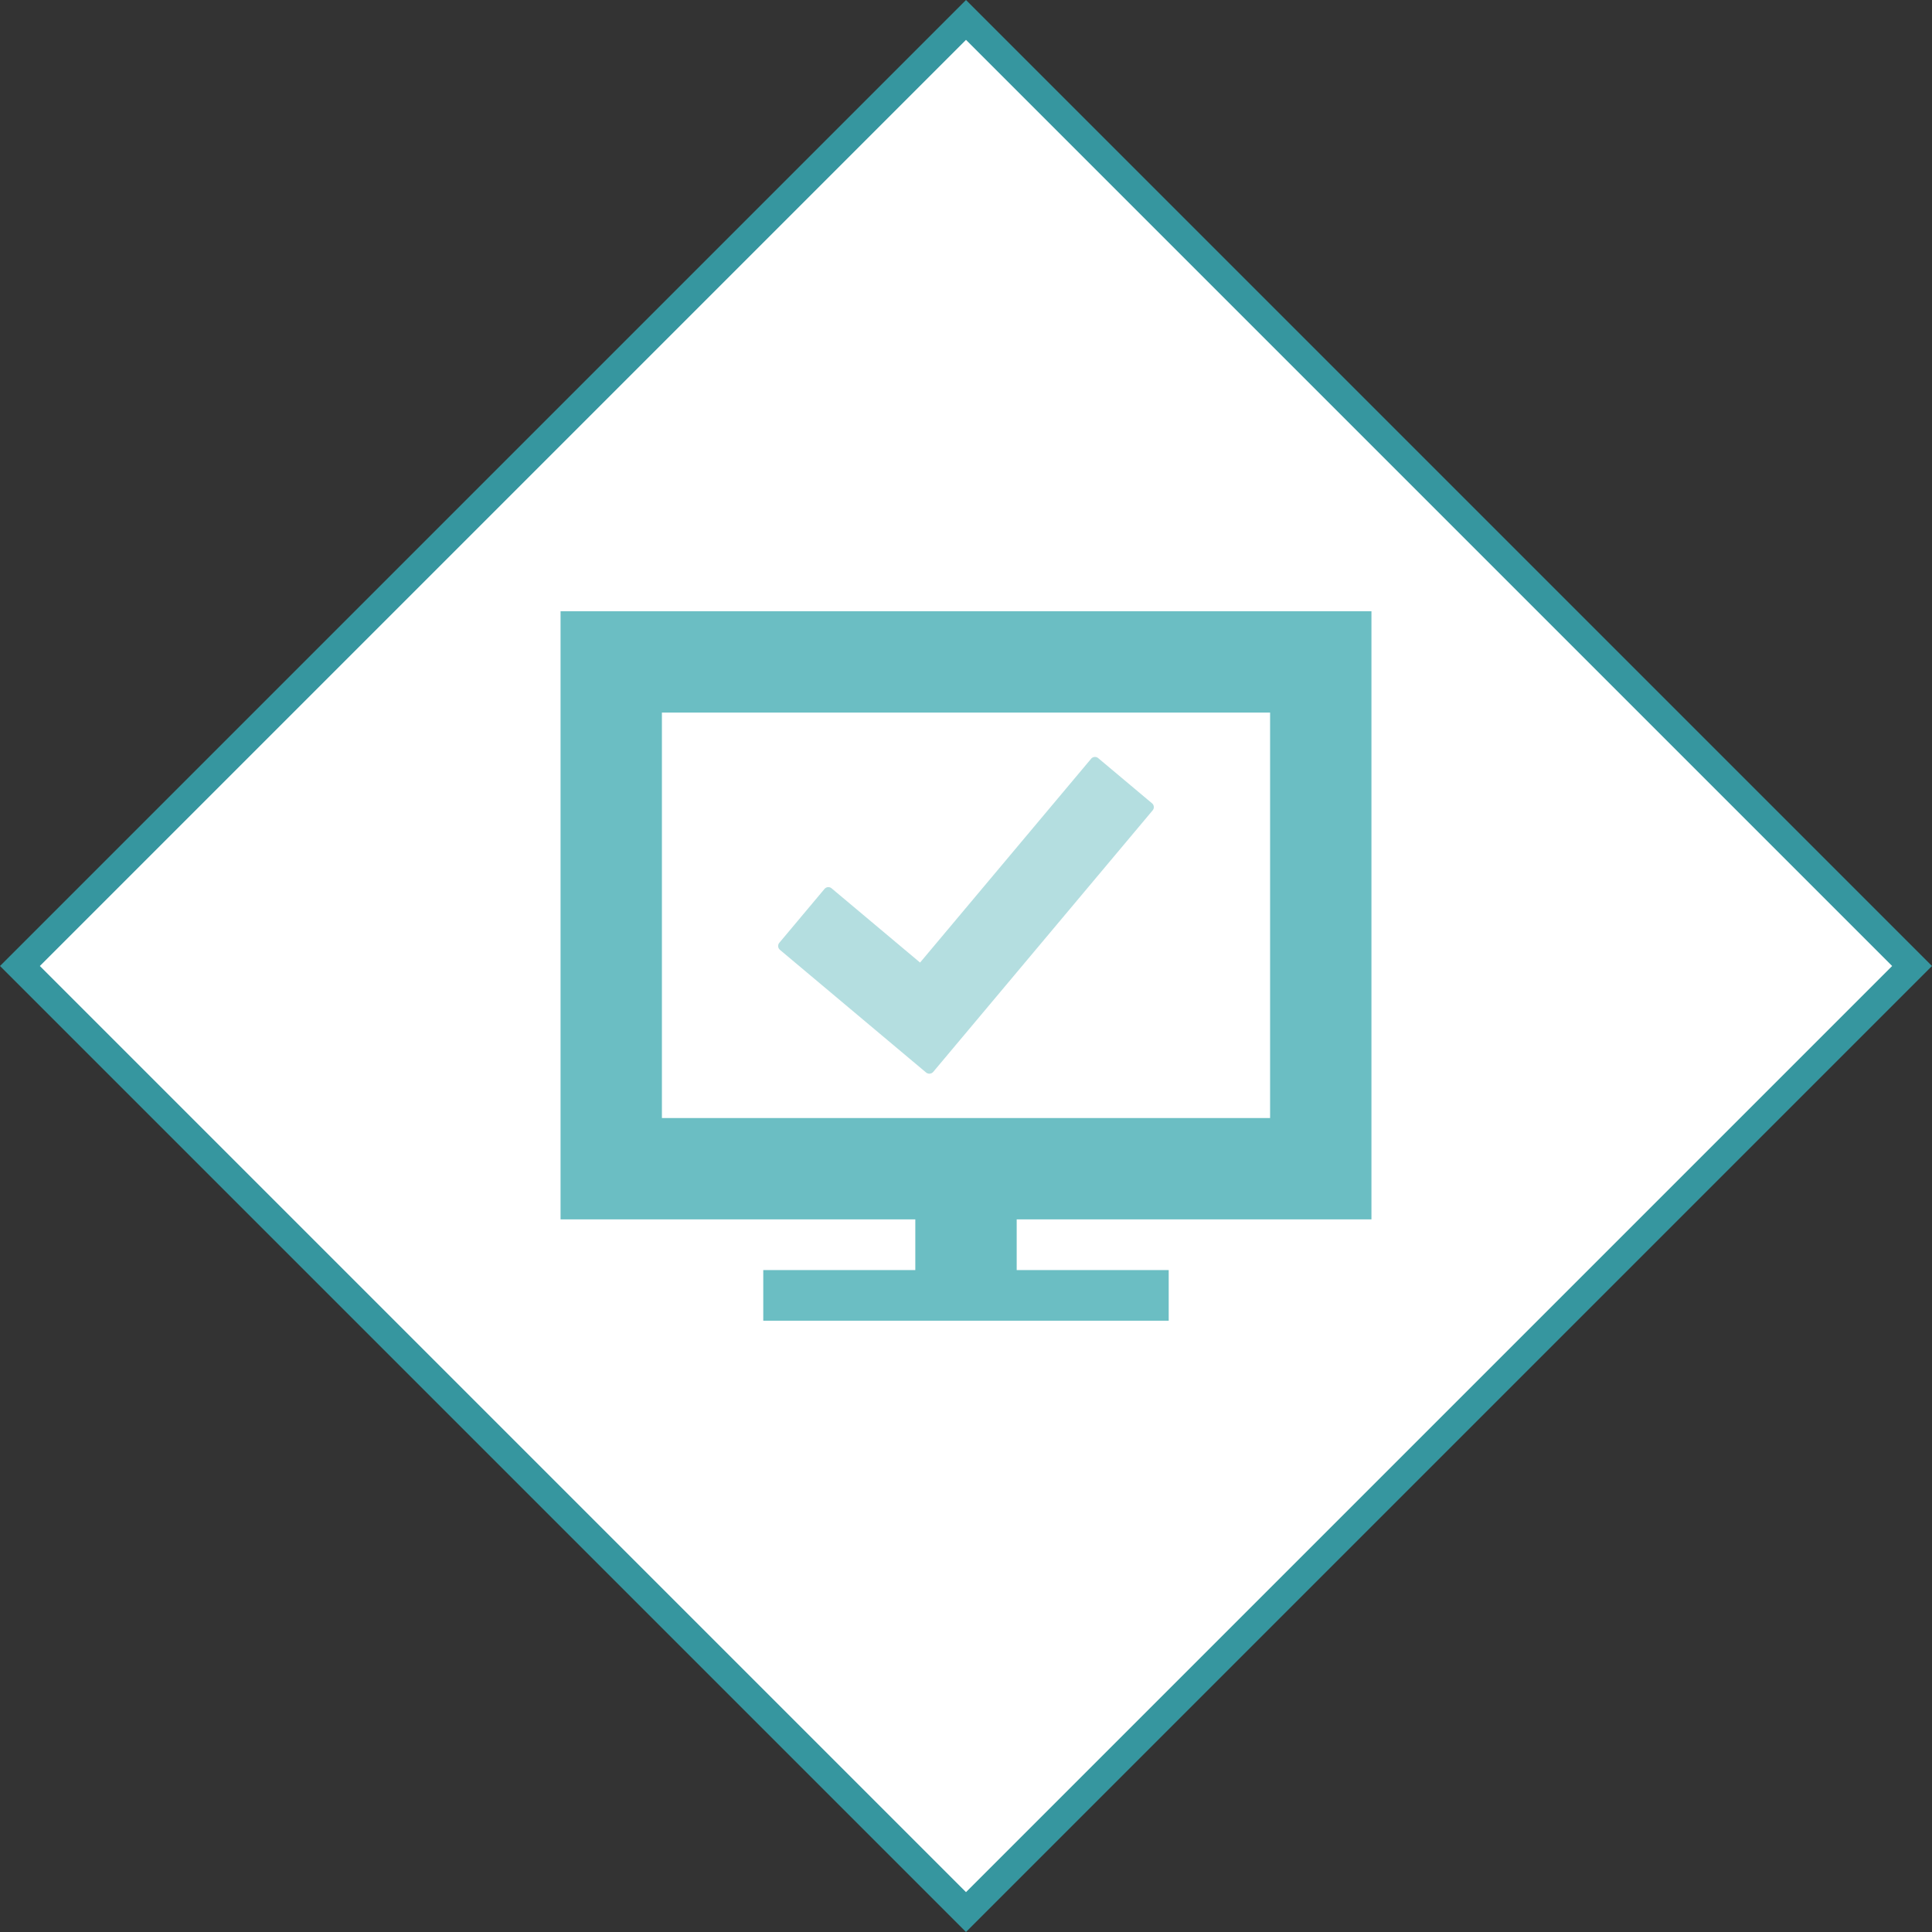 <svg id="Layer_1" data-name="Layer 1" xmlns="http://www.w3.org/2000/svg" viewBox="0 0 68.566 68.566"><rect x="0" y="0" width="68.566" height="68.566" fill="#333333" stroke="none"/><defs><style>.cls-1{fill:#fff;stroke:#36969f;stroke-miterlimit:10;}.cls-2,.cls-3{fill:#6bbec3;}.cls-3{fill-rule:evenodd;opacity:0.5;}</style></defs><title>GenePeeks_Iconography_primary</title><rect class="cls-1" x="10.541" y="10.541" width="47.483" height="47.483" transform="translate(34.283 -14.2) rotate(45)"/><path class="cls-2" d="M23.491,25.289h21.584v14.389H23.491V25.289ZM48.672,43.276V21.692H19.894v21.584H32.484v1.798H27.088v1.798h14.389V45.075H36.082V43.276H48.672Z"/><path class="cls-3" d="M38.975,26.906L40.885,28.509a0.178,0.178,0,0,1,.021.252l-7.786,9.28a0.182,0.182,0,0,1-.255.021L27.681,33.711a0.179,0.179,0,0,1-.022-0.253l1.602-1.91a0.179,0.179,0,0,1,.253-0.021l3.139,2.634L38.723,26.928A0.178,0.178,0,0,1,38.975,26.906Z"/></svg>